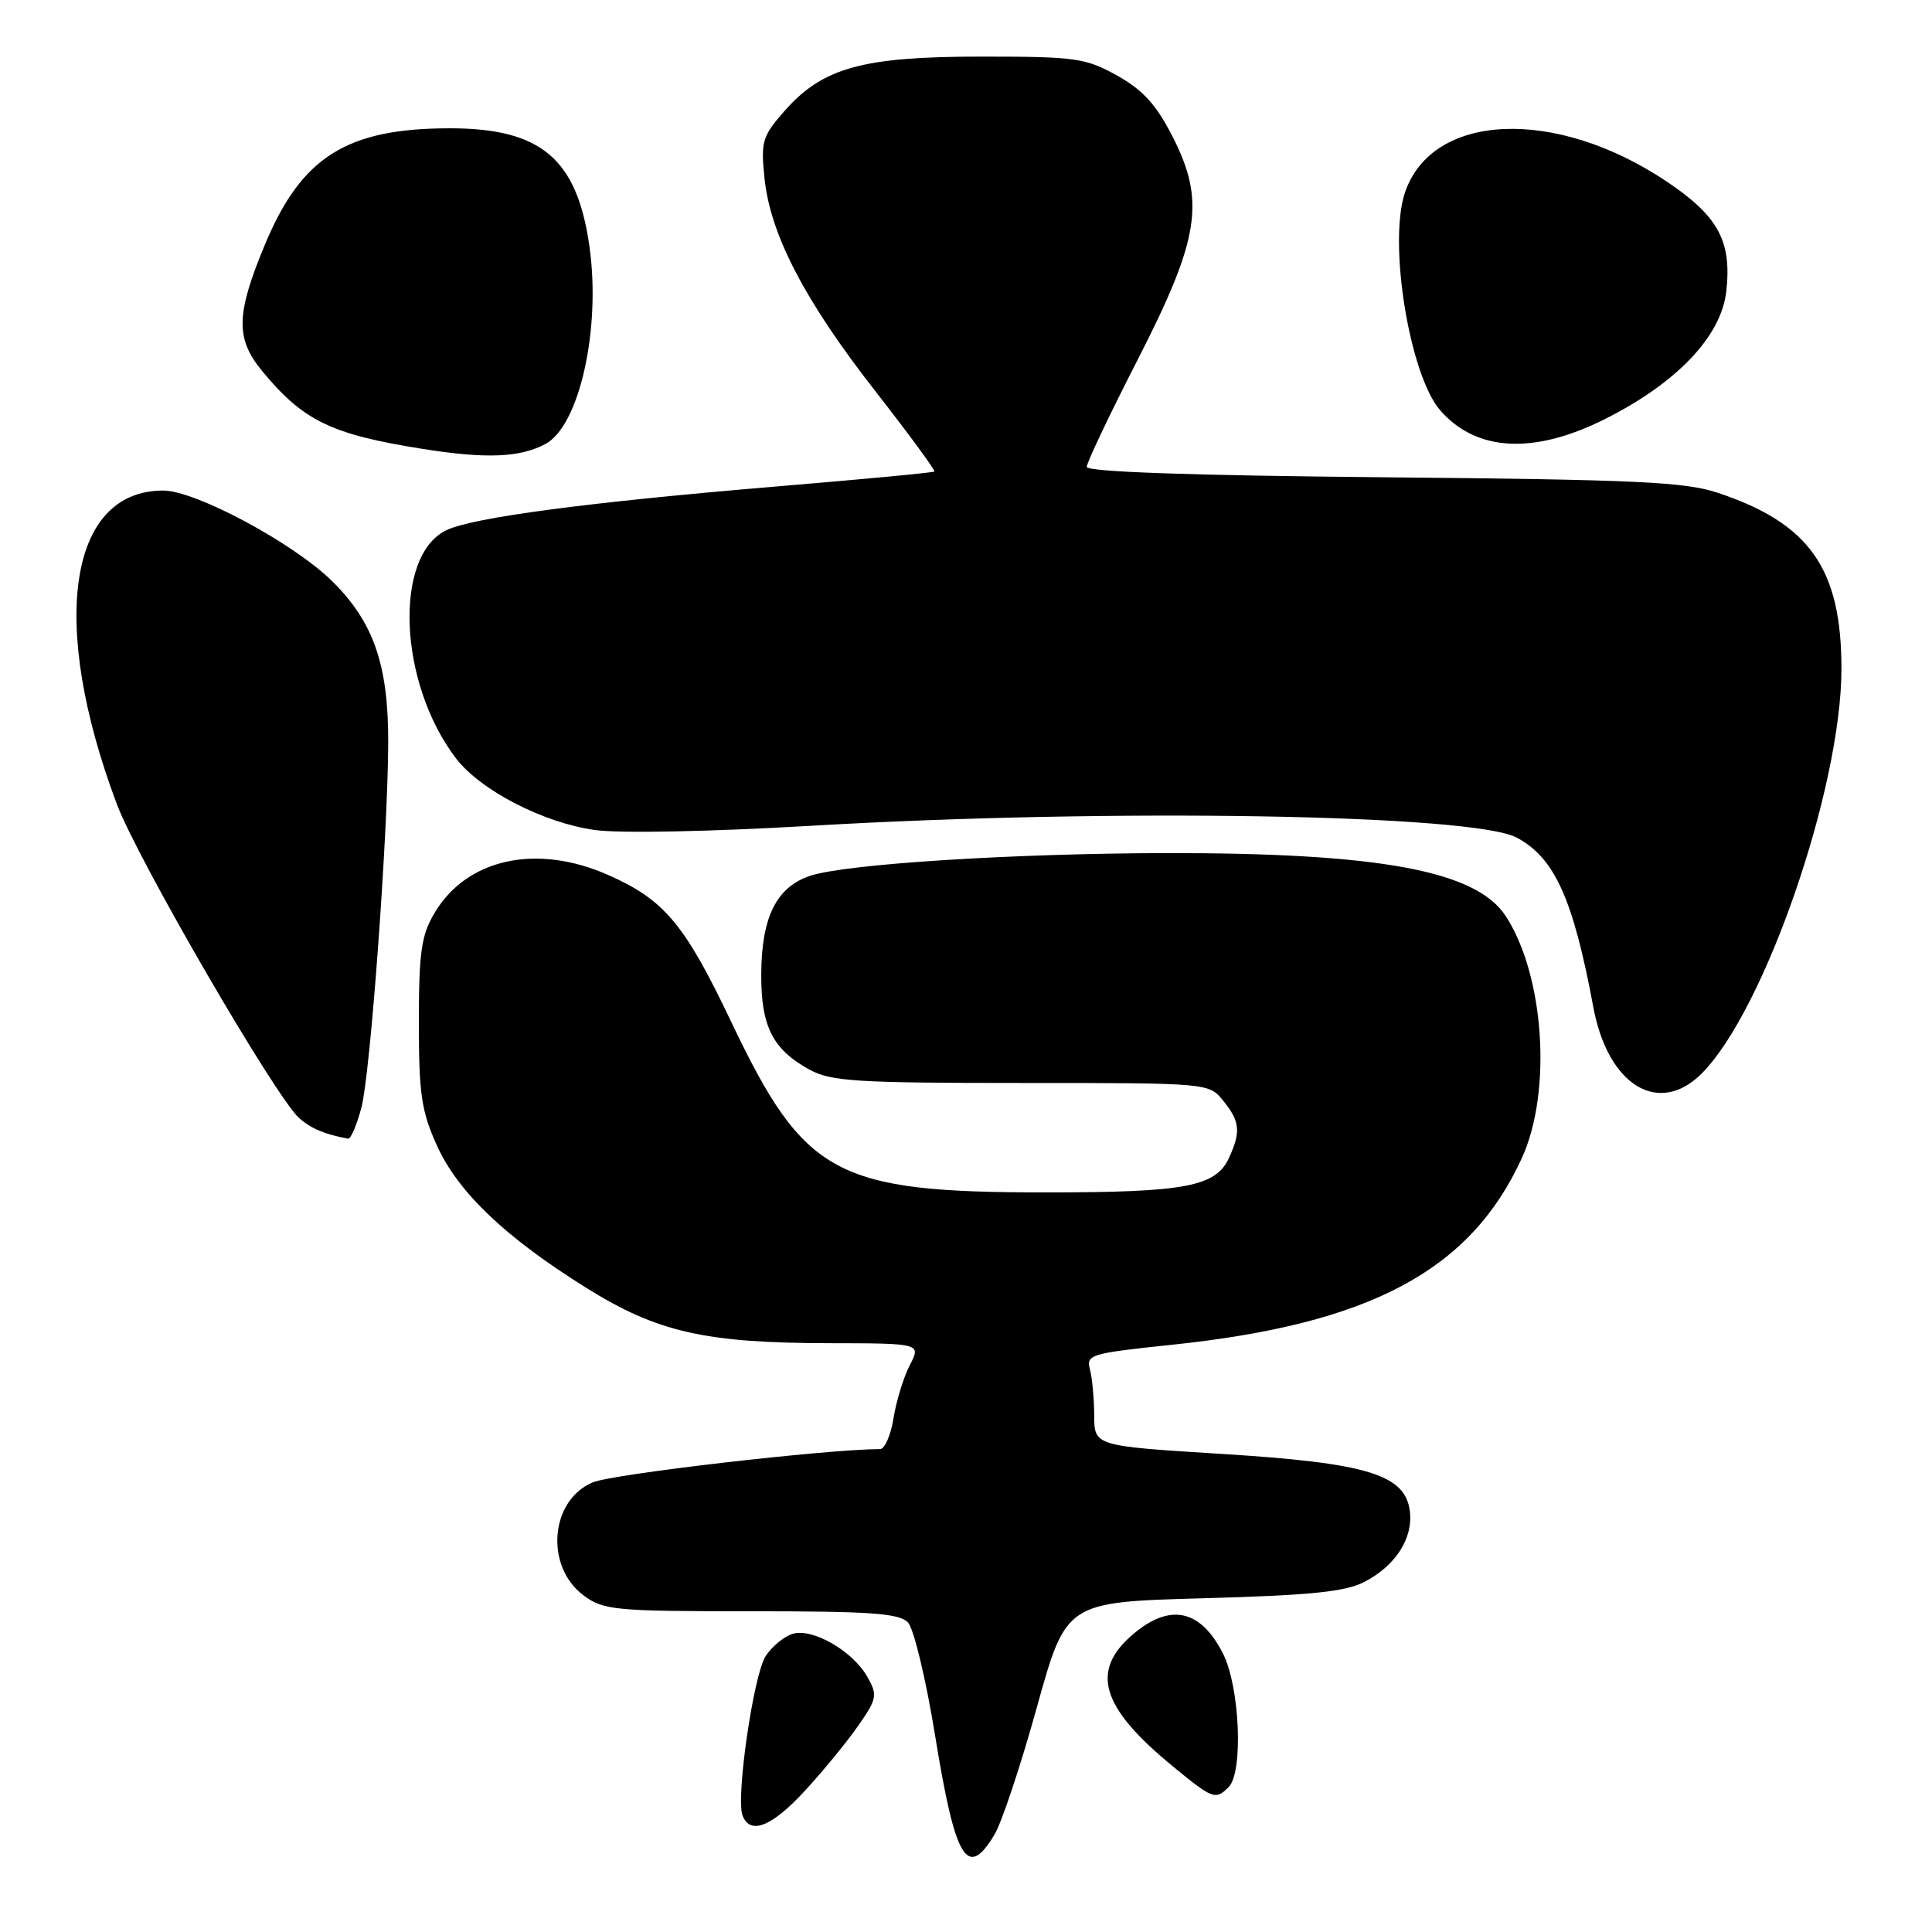 <?xml version="1.0" encoding="UTF-8" standalone="no"?>
<!DOCTYPE svg PUBLIC "-//W3C//DTD SVG 1.1//EN" "http://www.w3.org/Graphics/SVG/1.1/DTD/svg11.dtd" >
<svg xmlns="http://www.w3.org/2000/svg" xmlns:xlink="http://www.w3.org/1999/xlink" version="1.1" viewBox="0 0 256 256">
 <g >
 <path fill="currentColor"
d=" M 131.76 243.12 C 132.72 241.54 135.25 233.95 137.38 226.26 C 141.26 212.28 141.26 212.28 159.41 211.78 C 173.64 211.39 178.25 210.92 180.77 209.62 C 184.89 207.49 187.23 203.89 186.82 200.31 C 186.26 195.39 181.25 193.85 161.85 192.65 C 145.00 191.60 145.00 191.60 144.99 187.55 C 144.98 185.32 144.72 182.57 144.42 181.44 C 143.90 179.50 144.51 179.32 155.18 178.20 C 181.52 175.46 194.82 168.38 201.65 153.46 C 205.68 144.66 204.64 129.21 199.50 121.36 C 195.58 115.37 182.72 113.00 154.50 113.04 C 134.18 113.08 112.11 114.48 107.38 116.04 C 102.89 117.52 100.90 121.51 100.87 129.10 C 100.83 135.99 102.39 139.07 107.26 141.73 C 110.11 143.29 113.46 143.50 135.34 143.50 C 160.18 143.50 160.18 143.50 162.09 145.86 C 164.30 148.59 164.44 149.95 162.86 153.40 C 161.11 157.24 157.11 158.00 138.53 158.00 C 110.71 158.00 106.60 155.77 96.94 135.50 C 90.72 122.43 88.05 119.24 80.59 115.94 C 71.07 111.73 61.80 113.77 57.54 121.04 C 55.82 123.95 55.50 126.24 55.50 135.50 C 55.50 144.95 55.84 147.24 57.89 151.78 C 60.69 157.99 66.98 163.97 77.75 170.69 C 87.10 176.51 93.41 177.95 109.78 177.98 C 122.05 178.00 122.05 178.00 120.55 180.90 C 119.73 182.49 118.76 185.64 118.40 187.90 C 118.04 190.15 117.24 192.00 116.62 192.01 C 109.44 192.04 81.20 195.31 78.55 196.42 C 72.88 198.78 72.17 207.57 77.33 211.40 C 79.97 213.36 81.42 213.50 99.54 213.50 C 115.48 213.50 119.17 213.77 120.32 215.00 C 121.09 215.82 122.70 222.55 123.90 229.94 C 126.58 246.48 128.15 249.11 131.76 243.12 Z  M 106.69 237.25 C 109.09 234.64 112.26 230.77 113.73 228.65 C 116.21 225.09 116.30 224.62 114.94 222.21 C 113.00 218.75 107.63 215.67 105.00 216.50 C 103.87 216.86 102.28 218.18 101.46 219.43 C 99.85 221.88 97.48 238.20 98.39 240.56 C 99.40 243.20 102.27 242.05 106.69 237.25 Z  M 162.80 236.80 C 164.77 234.83 164.29 223.49 162.04 219.08 C 159.08 213.27 155.07 212.39 150.20 216.49 C 144.41 221.36 145.84 226.20 155.36 234.01 C 160.71 238.41 161.06 238.54 162.80 236.80 Z  M 47.89 146.75 C 49.07 142.34 51.39 110.74 51.44 98.50 C 51.48 88.06 49.49 82.36 43.92 76.92 C 38.74 71.88 25.89 65.00 21.63 65.00 C 9.06 65.00 6.46 82.58 15.49 106.57 C 18.25 113.91 36.55 145.42 39.64 148.15 C 41.22 149.55 43.04 150.31 46.13 150.88 C 46.47 150.95 47.27 149.09 47.89 146.75 Z  M 225.48 142.25 C 233.81 133.91 244.00 104.41 244.00 88.60 C 244.00 75.34 239.78 69.34 227.59 65.29 C 223.24 63.85 216.78 63.55 183.25 63.24 C 157.56 63.00 144.00 62.52 144.00 61.86 C 144.00 61.30 147.01 54.96 150.70 47.76 C 158.99 31.56 159.76 26.65 155.32 18.00 C 153.19 13.84 151.40 11.89 148.00 10.00 C 143.82 7.68 142.53 7.50 130.00 7.50 C 114.26 7.50 109.00 8.96 103.92 14.74 C 101.00 18.07 100.80 18.76 101.30 23.62 C 102.07 31.10 106.66 39.90 116.01 51.86 C 120.46 57.56 123.97 62.34 123.81 62.48 C 123.64 62.63 114.28 63.51 103.00 64.45 C 77.92 66.55 62.69 68.56 59.16 70.25 C 52.11 73.63 52.80 90.50 60.41 100.47 C 63.65 104.72 72.00 109.03 78.81 109.98 C 82.11 110.44 94.16 110.20 107.50 109.42 C 147.19 107.09 195.19 107.89 200.98 110.99 C 206.01 113.68 208.45 119.10 211.12 133.44 C 213.04 143.82 219.78 147.95 225.48 142.25 Z  M 72.24 58.85 C 76.78 56.47 79.67 43.51 78.09 32.55 C 76.44 21.02 71.67 17.00 59.62 17.00 C 45.94 17.00 39.95 20.77 35.10 32.42 C 31.26 41.65 31.19 44.86 34.74 49.17 C 40.18 55.76 43.89 57.56 56.00 59.48 C 64.39 60.81 68.83 60.64 72.24 58.85 Z  M 212.62 55.55 C 222.19 50.75 228.07 44.58 228.74 38.61 C 229.49 31.94 227.68 28.62 220.78 24.01 C 206.06 14.18 189.74 14.90 186.16 25.53 C 183.92 32.19 186.77 49.73 190.85 54.39 C 195.63 59.85 203.23 60.25 212.62 55.55 Z "/>
</g>
</svg>